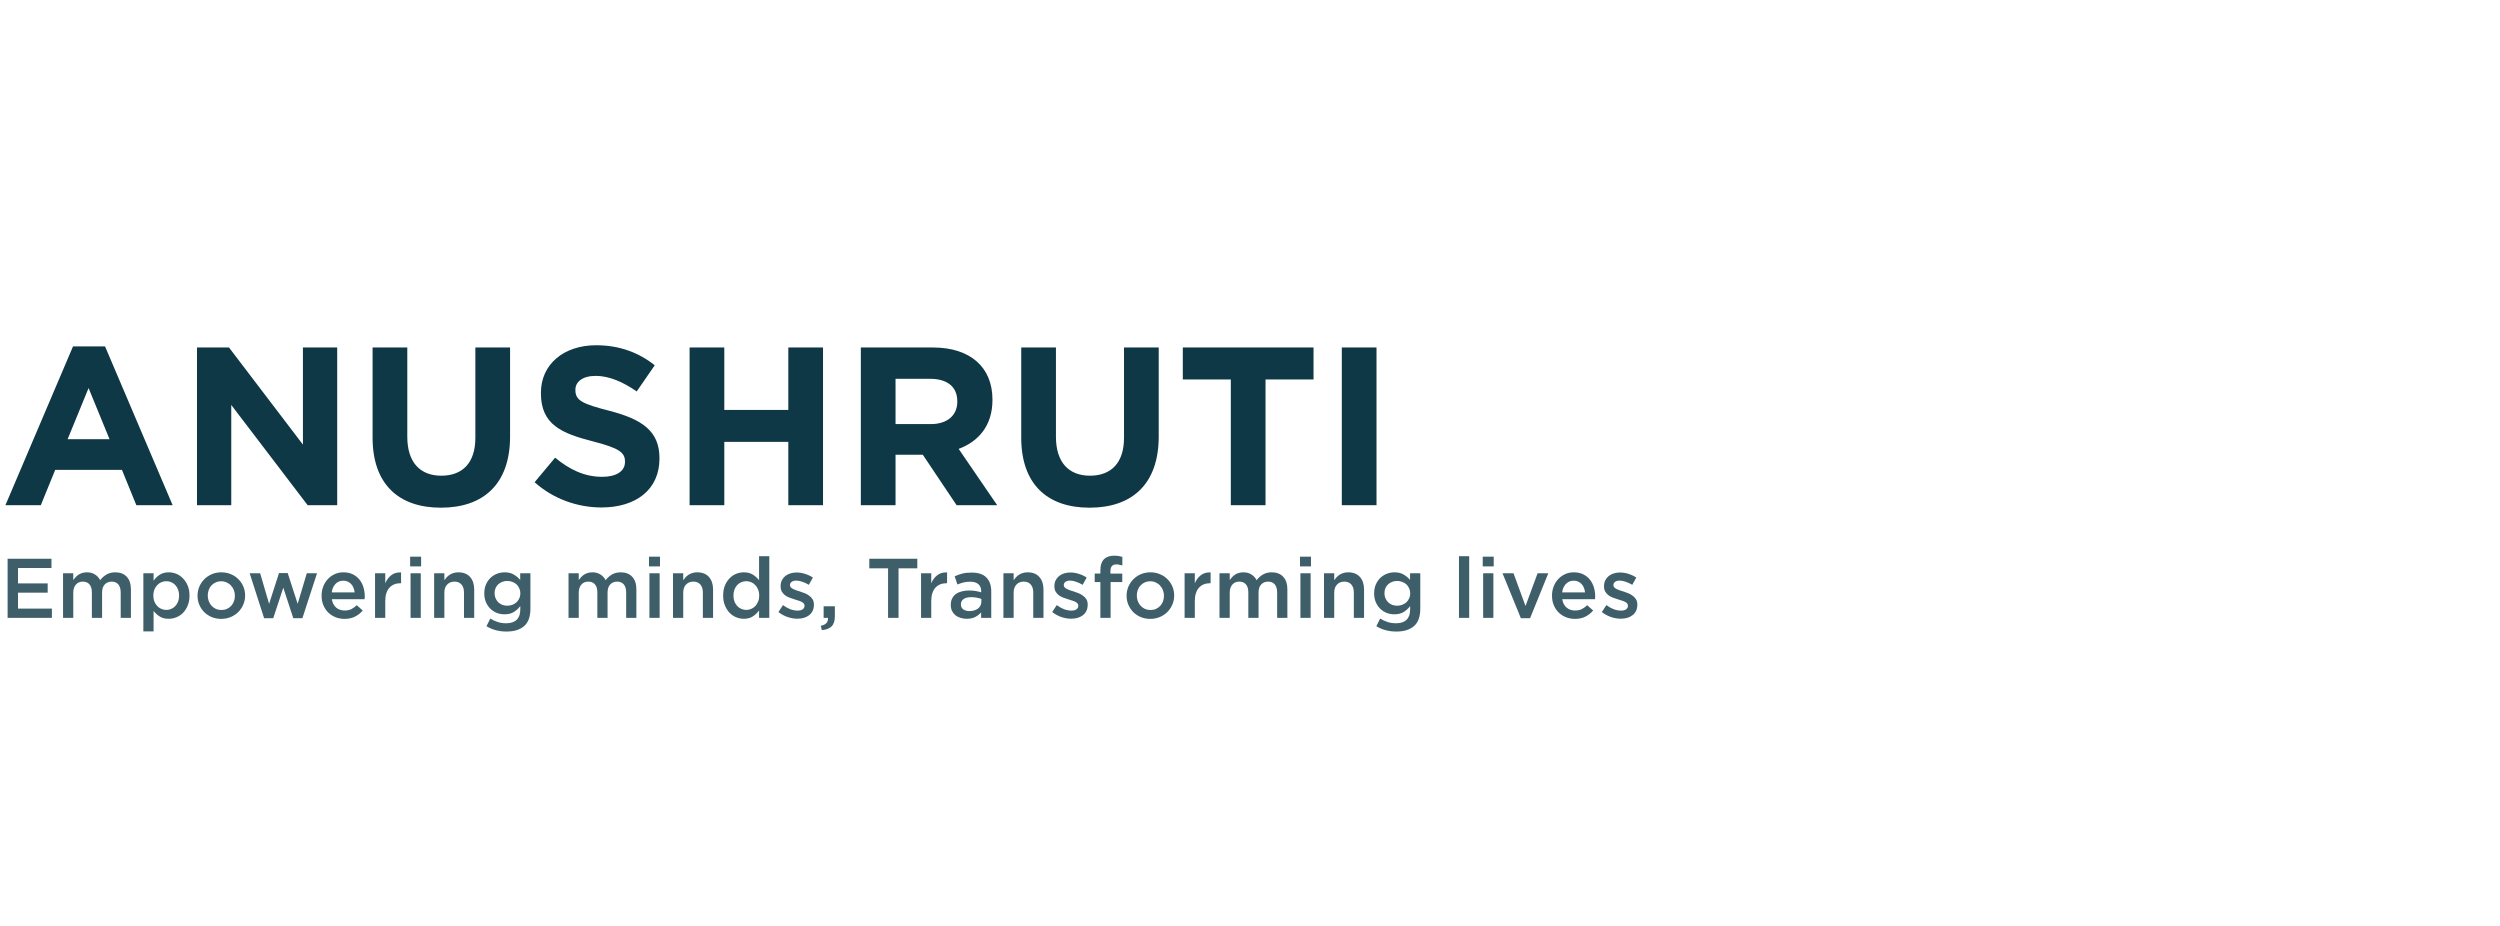 <svg width="1080" height="400" viewBox="0 0 1080 400" fill="none" xmlns="http://www.w3.org/2000/svg">
<path d="M22.236 241.367V245.382H7.777V252.025H20.593V256.04H7.777V262.902H22.419V266.917H3.286V241.367H22.236ZM43.265 250.638C44.044 249.616 44.957 248.801 46.003 248.192C47.074 247.56 48.34 247.243 49.801 247.243C51.919 247.243 53.574 247.888 54.767 249.178C55.959 250.443 56.556 252.256 56.556 254.616V266.917H52.138V255.967C52.138 254.434 51.797 253.266 51.115 252.463C50.434 251.66 49.472 251.258 48.231 251.258C47.014 251.258 46.016 251.672 45.237 252.499C44.482 253.302 44.105 254.482 44.105 256.04V266.917H39.687V255.93C39.687 254.422 39.346 253.266 38.664 252.463C37.983 251.66 37.021 251.258 35.78 251.258C34.538 251.258 33.54 251.684 32.786 252.536C32.031 253.387 31.654 254.568 31.654 256.076V266.917H27.236V247.645H31.654V250.565C31.97 250.127 32.311 249.713 32.676 249.324C33.041 248.934 33.455 248.582 33.918 248.265C34.404 247.949 34.94 247.706 35.524 247.535C36.133 247.341 36.802 247.243 37.532 247.243C38.92 247.243 40.088 247.56 41.038 248.192C42.011 248.801 42.754 249.616 43.265 250.638ZM81.866 257.281C81.866 258.887 81.61 260.31 81.099 261.551C80.612 262.792 79.943 263.851 79.091 264.727C78.263 265.578 77.302 266.223 76.207 266.661C75.135 267.099 74.028 267.318 72.884 267.318C71.302 267.318 69.987 266.978 68.94 266.296C67.894 265.615 67.03 264.824 66.348 263.924V272.757H61.93V247.645H66.348V250.857C67.054 249.835 67.93 248.983 68.977 248.302C70.024 247.596 71.326 247.243 72.884 247.243C74.028 247.243 75.135 247.462 76.207 247.9C77.278 248.338 78.227 248.995 79.055 249.871C79.906 250.723 80.588 251.769 81.099 253.01C81.61 254.251 81.866 255.675 81.866 257.281ZM77.375 257.281C77.375 256.332 77.229 255.48 76.937 254.726C76.645 253.947 76.243 253.29 75.732 252.755C75.245 252.219 74.661 251.806 73.979 251.514C73.322 251.222 72.616 251.076 71.862 251.076C71.107 251.076 70.389 251.222 69.707 251.514C69.026 251.806 68.429 252.232 67.918 252.791C67.407 253.327 66.993 253.971 66.677 254.726C66.385 255.48 66.239 256.332 66.239 257.281C66.239 258.23 66.385 259.081 66.677 259.836C66.993 260.59 67.407 261.247 67.918 261.807C68.429 262.342 69.026 262.756 69.707 263.048C70.389 263.34 71.107 263.486 71.862 263.486C72.616 263.486 73.322 263.34 73.979 263.048C74.661 262.756 75.245 262.342 75.732 261.807C76.243 261.271 76.645 260.627 76.937 259.872C77.229 259.094 77.375 258.23 77.375 257.281ZM105.889 257.281C105.889 258.668 105.621 259.97 105.085 261.186C104.574 262.403 103.856 263.474 102.931 264.398C102.03 265.299 100.947 266.016 99.681 266.552C98.416 267.087 97.04 267.355 95.556 267.355C94.095 267.355 92.732 267.099 91.466 266.588C90.225 266.053 89.141 265.335 88.216 264.435C87.316 263.51 86.61 262.452 86.099 261.259C85.588 260.043 85.332 258.741 85.332 257.354C85.332 255.967 85.588 254.665 86.099 253.448C86.634 252.207 87.352 251.137 88.253 250.236C89.178 249.312 90.261 248.582 91.503 248.046C92.768 247.511 94.144 247.243 95.629 247.243C97.113 247.243 98.477 247.511 99.718 248.046C100.984 248.557 102.067 249.275 102.968 250.2C103.893 251.1 104.611 252.159 105.122 253.375C105.633 254.592 105.889 255.894 105.889 257.281ZM101.471 257.354C101.471 256.502 101.325 255.699 101.032 254.945C100.74 254.19 100.327 253.533 99.791 252.974C99.28 252.39 98.659 251.94 97.929 251.623C97.223 251.283 96.432 251.112 95.556 251.112C94.679 251.112 93.876 251.283 93.146 251.623C92.44 251.94 91.831 252.378 91.32 252.937C90.809 253.497 90.419 254.154 90.152 254.908C89.884 255.638 89.75 256.429 89.75 257.281C89.75 258.132 89.896 258.948 90.188 259.726C90.48 260.481 90.882 261.138 91.393 261.697C91.929 262.257 92.549 262.707 93.255 263.048C93.986 263.364 94.777 263.522 95.629 263.522C96.529 263.522 97.332 263.364 98.038 263.048C98.769 262.707 99.389 262.257 99.901 261.697C100.412 261.138 100.801 260.493 101.069 259.763C101.337 259.008 101.471 258.205 101.471 257.354ZM124.285 247.572L128.594 260.858L132.537 247.645H136.955L130.638 267.063H126.695L122.386 253.886L118.041 267.063H114.098L107.854 247.645H112.382L116.252 260.858L120.524 247.572H124.285ZM143.343 258.85C143.61 260.432 144.243 261.649 145.241 262.5C146.239 263.328 147.456 263.741 148.893 263.741C149.988 263.741 150.937 263.547 151.741 263.157C152.544 262.768 153.335 262.196 154.114 261.442L156.706 263.741C155.781 264.836 154.674 265.712 153.384 266.369C152.118 267.026 150.597 267.355 148.82 267.355C147.432 267.355 146.13 267.111 144.913 266.625C143.72 266.138 142.673 265.457 141.773 264.581C140.896 263.705 140.203 262.658 139.691 261.442C139.18 260.201 138.925 258.826 138.925 257.317C138.925 255.93 139.156 254.628 139.618 253.412C140.081 252.195 140.726 251.137 141.553 250.236C142.405 249.312 143.403 248.582 144.548 248.046C145.692 247.511 146.957 247.243 148.345 247.243C149.878 247.243 151.217 247.523 152.361 248.083C153.53 248.642 154.491 249.397 155.246 250.346C156.025 251.295 156.609 252.402 156.998 253.667C157.388 254.933 157.583 256.259 157.583 257.646C157.583 257.84 157.57 258.035 157.546 258.23C157.546 258.424 157.534 258.631 157.51 258.85H143.343ZM143.306 255.93H153.201C153.128 255.225 152.97 254.568 152.726 253.959C152.483 253.327 152.154 252.791 151.741 252.353C151.327 251.891 150.828 251.526 150.244 251.258C149.684 250.991 149.039 250.857 148.308 250.857C146.945 250.857 145.813 251.331 144.913 252.28C144.036 253.205 143.501 254.422 143.306 255.93ZM166.437 259.58V266.917H162.019V247.645H166.437V251.988C167.046 250.528 167.91 249.36 169.03 248.484C170.149 247.608 171.561 247.207 173.265 247.28V251.952H173.01C172.036 251.952 171.147 252.11 170.344 252.426C169.541 252.743 168.847 253.217 168.263 253.85C167.679 254.482 167.228 255.285 166.912 256.259C166.596 257.208 166.437 258.315 166.437 259.58ZM181.922 244.688H177.175V240.491H181.922V244.688ZM181.776 266.917H177.358V247.645H181.776V266.917ZM191.968 256.04V266.917H187.55V247.645H191.968V250.638C192.284 250.175 192.625 249.75 192.99 249.36C193.38 248.947 193.818 248.582 194.305 248.265C194.816 247.949 195.364 247.706 195.948 247.535C196.556 247.341 197.238 247.243 197.993 247.243C200.183 247.243 201.875 247.912 203.068 249.251C204.261 250.589 204.857 252.39 204.857 254.653V266.917H200.439V255.967C200.439 254.458 200.074 253.302 199.344 252.499C198.638 251.672 197.627 251.258 196.313 251.258C195.023 251.258 193.976 251.684 193.173 252.536C192.37 253.363 191.968 254.531 191.968 256.04ZM229.142 262.975C229.142 266.381 228.242 268.876 226.44 270.457C224.639 272.039 222.083 272.83 218.773 272.83C215.56 272.83 212.687 272.063 210.156 270.53L211.799 267.209C212.821 267.841 213.892 268.34 215.012 268.705C216.132 269.07 217.349 269.253 218.663 269.253C220.635 269.253 222.144 268.754 223.191 267.756C224.237 266.759 224.761 265.286 224.761 263.34V261.843C223.957 262.89 223.02 263.741 221.949 264.398C220.878 265.055 219.552 265.384 217.969 265.384C216.825 265.384 215.73 265.189 214.683 264.8C213.636 264.386 212.699 263.79 211.872 263.011C211.068 262.233 210.423 261.284 209.937 260.164C209.45 259.045 209.206 257.767 209.206 256.332C209.206 254.896 209.45 253.619 209.937 252.499C210.423 251.38 211.068 250.431 211.872 249.652C212.699 248.874 213.636 248.277 214.683 247.864C215.754 247.45 216.85 247.243 217.969 247.243C219.6 247.243 220.939 247.572 221.986 248.229C223.057 248.861 223.97 249.628 224.724 250.528V247.645H229.142V262.975ZM224.797 256.332C224.797 255.529 224.639 254.799 224.323 254.142C224.03 253.46 223.629 252.889 223.118 252.426C222.606 251.964 221.998 251.611 221.292 251.368C220.61 251.1 219.892 250.966 219.138 250.966C218.359 250.966 217.641 251.1 216.983 251.368C216.326 251.611 215.742 251.964 215.231 252.426C214.744 252.889 214.355 253.448 214.062 254.105C213.795 254.762 213.661 255.492 213.661 256.295C213.661 257.098 213.807 257.828 214.099 258.485C214.391 259.142 214.781 259.714 215.267 260.201C215.754 260.663 216.326 261.028 216.983 261.296C217.665 261.539 218.383 261.661 219.138 261.661C219.892 261.661 220.61 261.539 221.292 261.296C221.998 261.028 222.606 260.663 223.118 260.201C223.629 259.714 224.03 259.154 224.323 258.522C224.639 257.865 224.797 257.135 224.797 256.332ZM261.629 250.638C262.408 249.616 263.32 248.801 264.367 248.192C265.438 247.56 266.704 247.243 268.164 247.243C270.282 247.243 271.937 247.888 273.13 249.178C274.323 250.443 274.919 252.256 274.919 254.616V266.917H270.501V255.967C270.501 254.434 270.16 253.266 269.479 252.463C268.797 251.66 267.836 251.258 266.594 251.258C265.377 251.258 264.379 251.672 263.6 252.499C262.846 253.302 262.468 254.482 262.468 256.04V266.917H258.05V255.93C258.05 254.422 257.71 253.266 257.028 252.463C256.346 251.66 255.385 251.258 254.143 251.258C252.902 251.258 251.904 251.684 251.149 252.536C250.395 253.387 250.018 254.568 250.018 256.076V266.917H245.6V247.645H250.018V250.565C250.334 250.127 250.675 249.713 251.04 249.324C251.405 248.934 251.819 248.582 252.281 248.265C252.768 247.949 253.304 247.706 253.888 247.535C254.496 247.341 255.166 247.243 255.896 247.243C257.284 247.243 258.452 247.56 259.401 248.192C260.375 248.801 261.117 249.616 261.629 250.638ZM285.113 244.688H280.367V240.491H285.113V244.688ZM284.967 266.917H280.549V247.645H284.967V266.917ZM295.159 256.04V266.917H290.741V247.645H295.159V250.638C295.476 250.175 295.817 249.75 296.182 249.36C296.571 248.947 297.009 248.582 297.496 248.265C298.007 247.949 298.555 247.706 299.139 247.535C299.748 247.341 300.429 247.243 301.184 247.243C303.375 247.243 305.068 247.912 306.26 249.251C307.453 250.589 308.05 252.39 308.05 254.653V266.917H303.63V255.967C303.63 254.458 303.265 253.302 302.535 252.499C301.829 251.672 300.819 251.258 299.504 251.258C298.214 251.258 297.167 251.684 296.364 252.536C295.561 253.363 295.159 254.531 295.159 256.04ZM332.334 266.917H327.916V263.705C327.21 264.702 326.321 265.554 325.25 266.26C324.203 266.965 322.901 267.318 321.343 267.318C320.199 267.318 319.092 267.099 318.021 266.661C316.95 266.223 316 265.578 315.173 264.727C314.345 263.851 313.676 262.792 313.164 261.551C312.653 260.31 312.398 258.887 312.398 257.281C312.398 255.675 312.641 254.251 313.128 253.01C313.639 251.769 314.308 250.723 315.136 249.871C315.964 248.995 316.913 248.338 317.984 247.9C319.079 247.462 320.199 247.243 321.343 247.243C322.925 247.243 324.24 247.584 325.287 248.265C326.333 248.947 327.21 249.737 327.916 250.638V240.272H332.334V266.917ZM327.989 257.281C327.989 256.332 327.83 255.48 327.514 254.726C327.222 253.971 326.82 253.327 326.309 252.791C325.798 252.232 325.201 251.806 324.52 251.514C323.838 251.222 323.132 251.076 322.402 251.076C321.648 251.076 320.929 251.222 320.248 251.514C319.591 251.781 319.006 252.183 318.495 252.718C317.984 253.254 317.582 253.911 317.29 254.689C316.998 255.444 316.852 256.307 316.852 257.281C316.852 258.23 316.998 259.094 317.29 259.872C317.582 260.627 317.984 261.271 318.495 261.807C319.006 262.342 319.591 262.756 320.248 263.048C320.929 263.34 321.648 263.486 322.402 263.486C323.132 263.486 323.838 263.34 324.52 263.048C325.201 262.756 325.798 262.342 326.309 261.807C326.82 261.247 327.222 260.59 327.514 259.836C327.83 259.081 327.989 258.23 327.989 257.281ZM351.609 261.223C351.609 262.245 351.427 263.133 351.062 263.887C350.696 264.642 350.185 265.274 349.528 265.785C348.895 266.272 348.141 266.649 347.264 266.917C346.388 267.16 345.451 267.282 344.453 267.282C343.065 267.282 341.653 267.038 340.217 266.552C338.805 266.065 337.491 265.347 336.274 264.398L338.246 261.405C339.292 262.184 340.351 262.78 341.422 263.194C342.518 263.583 343.564 263.778 344.562 263.778C345.512 263.778 346.242 263.595 346.753 263.23C347.289 262.841 347.556 262.33 347.556 261.697V261.624C347.556 261.259 347.435 260.943 347.191 260.675C346.972 260.408 346.656 260.176 346.242 259.982C345.852 259.763 345.39 259.58 344.854 259.434C344.343 259.264 343.808 259.094 343.248 258.923C342.542 258.704 341.824 258.461 341.094 258.193C340.388 257.926 339.743 257.585 339.158 257.171C338.599 256.733 338.136 256.21 337.771 255.602C337.406 254.969 337.223 254.19 337.223 253.266V253.193C337.223 252.292 337.394 251.477 337.734 250.747C338.1 250.017 338.586 249.397 339.195 248.886C339.828 248.375 340.558 247.985 341.386 247.718C342.238 247.45 343.138 247.316 344.088 247.316C345.305 247.316 346.534 247.511 347.775 247.9C349.017 248.29 350.149 248.825 351.171 249.506L349.419 252.645C348.494 252.086 347.556 251.648 346.607 251.331C345.658 250.991 344.781 250.82 343.978 250.82C343.126 250.82 342.457 251.003 341.97 251.368C341.507 251.733 341.276 252.195 341.276 252.755V252.828C341.276 253.168 341.398 253.473 341.641 253.74C341.885 253.984 342.201 254.215 342.591 254.434C343.004 254.628 343.467 254.823 343.978 255.018C344.514 255.188 345.061 255.358 345.621 255.529C346.327 255.748 347.033 256.003 347.739 256.295C348.445 256.587 349.078 256.952 349.638 257.39C350.222 257.804 350.696 258.315 351.062 258.923C351.427 259.532 351.609 260.274 351.609 261.15V261.223ZM354.567 270.348C356.806 269.91 357.841 268.766 357.67 266.917H355.808V261.916H360.664V266.15C360.664 268.194 360.19 269.679 359.241 270.603C358.291 271.528 356.891 272.063 355.042 272.209L354.567 270.348ZM388.171 245.528V266.917H383.643V245.528H375.537V241.367H396.277V245.528H388.171ZM402.307 259.58V266.917H397.889V247.645H402.307V251.988C402.916 250.528 403.78 249.36 404.9 248.484C406.019 247.608 407.431 247.207 409.135 247.28V251.952H408.88C407.906 251.952 407.018 252.11 406.214 252.426C405.411 252.743 404.717 253.217 404.133 253.85C403.549 254.482 403.098 255.285 402.782 256.259C402.466 257.208 402.307 258.315 402.307 259.58ZM428.222 266.917H423.841V264.544C423.184 265.323 422.344 265.98 421.321 266.515C420.299 267.051 419.058 267.318 417.597 267.318C416.672 267.318 415.796 267.184 414.968 266.917C414.141 266.673 413.41 266.308 412.777 265.822C412.169 265.311 411.67 264.69 411.28 263.96C410.915 263.206 410.733 262.342 410.733 261.369V261.296C410.733 260.249 410.927 259.337 411.317 258.558C411.706 257.78 412.242 257.135 412.923 256.624C413.629 256.113 414.457 255.736 415.406 255.492C416.38 255.225 417.427 255.091 418.546 255.091C419.715 255.091 420.701 255.164 421.504 255.31C422.332 255.456 423.123 255.65 423.877 255.894V255.419C423.877 254.081 423.463 253.059 422.636 252.353C421.833 251.648 420.664 251.295 419.131 251.295C418.035 251.295 417.062 251.404 416.21 251.623C415.358 251.842 414.494 252.134 413.617 252.499L412.412 248.959C413.483 248.472 414.579 248.083 415.698 247.791C416.818 247.499 418.169 247.353 419.751 247.353C422.624 247.353 424.754 248.071 426.141 249.506C427.529 250.918 428.222 252.913 428.222 255.492V266.917ZM423.95 259.945V258.741C423.39 258.522 422.721 258.339 421.942 258.193C421.188 258.047 420.384 257.974 419.532 257.974C418.145 257.974 417.062 258.242 416.283 258.777C415.504 259.313 415.114 260.079 415.114 261.077V261.15C415.114 262.074 415.467 262.78 416.173 263.267C416.903 263.753 417.792 263.997 418.839 263.997C419.569 263.997 420.238 263.899 420.847 263.705C421.48 263.51 422.027 263.242 422.49 262.902C422.952 262.537 423.305 262.111 423.549 261.624C423.816 261.113 423.95 260.554 423.95 259.945ZM437.895 256.04V266.917H433.477V247.645H437.895V250.638C438.212 250.175 438.552 249.75 438.918 249.36C439.307 248.947 439.745 248.582 440.232 248.265C440.743 247.949 441.291 247.706 441.875 247.535C442.484 247.341 443.165 247.243 443.92 247.243C446.111 247.243 447.802 247.912 448.995 249.251C450.188 250.589 450.784 252.39 450.784 254.653V266.917H446.366V255.967C446.366 254.458 446.001 253.302 445.271 252.499C444.565 251.672 443.555 251.258 442.24 251.258C440.95 251.258 439.903 251.684 439.1 252.536C438.297 253.363 437.895 254.531 437.895 256.04ZM469.883 261.223C469.883 262.245 469.701 263.133 469.336 263.887C468.971 264.642 468.459 265.274 467.802 265.785C467.169 266.272 466.415 266.649 465.538 266.917C464.662 267.16 463.725 267.282 462.727 267.282C461.339 267.282 459.928 267.038 458.491 266.552C457.08 266.065 455.765 265.347 454.548 264.398L456.52 261.405C457.566 262.184 458.625 262.78 459.696 263.194C460.792 263.583 461.838 263.778 462.836 263.778C463.786 263.778 464.516 263.595 465.027 263.23C465.563 262.841 465.831 262.33 465.831 261.697V261.624C465.831 261.259 465.709 260.943 465.465 260.675C465.246 260.408 464.93 260.176 464.516 259.982C464.127 259.763 463.664 259.58 463.129 259.434C462.617 259.264 462.082 259.094 461.522 258.923C460.816 258.704 460.098 258.461 459.368 258.193C458.662 257.926 458.017 257.585 457.433 257.171C456.873 256.733 456.41 256.21 456.045 255.602C455.68 254.969 455.497 254.19 455.497 253.266V253.193C455.497 252.292 455.668 251.477 456.009 250.747C456.374 250.017 456.861 249.397 457.469 248.886C458.102 248.375 458.832 247.985 459.66 247.718C460.512 247.45 461.412 247.316 462.362 247.316C463.579 247.316 464.808 247.511 466.05 247.9C467.291 248.29 468.423 248.825 469.445 249.506L467.693 252.645C466.768 252.086 465.831 251.648 464.881 251.331C463.932 250.991 463.056 250.82 462.252 250.82C461.4 250.82 460.731 251.003 460.244 251.368C459.782 251.733 459.55 252.195 459.55 252.755V252.828C459.55 253.168 459.672 253.473 459.915 253.74C460.159 253.984 460.475 254.215 460.865 254.434C461.279 254.628 461.741 254.823 462.252 255.018C462.788 255.188 463.336 255.358 463.895 255.529C464.601 255.748 465.307 256.003 466.013 256.295C466.719 256.587 467.352 256.952 467.912 257.39C468.496 257.804 468.971 258.315 469.336 258.923C469.701 259.532 469.883 260.274 469.883 261.15V261.223ZM479.705 247.791H484.817V251.441H479.778V266.917H475.36V251.441H472.914V247.754H475.36V246.367C475.36 244.226 475.872 242.644 476.894 241.622C477.916 240.576 479.377 240.053 481.275 240.053C482.054 240.053 482.724 240.101 483.284 240.199C483.844 240.296 484.367 240.418 484.854 240.564V244.287C484.416 244.141 483.99 244.031 483.576 243.958C483.186 243.861 482.748 243.812 482.261 243.812C480.557 243.812 479.705 244.786 479.705 246.732V247.791ZM507.245 257.281C507.245 258.668 506.977 259.97 506.442 261.186C505.931 262.403 505.213 263.474 504.288 264.398C503.387 265.299 502.304 266.016 501.038 266.552C499.772 267.087 498.397 267.355 496.912 267.355C495.452 267.355 494.088 267.099 492.823 266.588C491.581 266.053 490.498 265.335 489.573 264.435C488.672 263.51 487.966 262.452 487.455 261.259C486.944 260.043 486.689 258.741 486.689 257.354C486.689 255.967 486.944 254.665 487.455 253.448C487.991 252.207 488.709 251.137 489.61 250.236C490.534 249.312 491.618 248.582 492.859 248.046C494.125 247.511 495.5 247.243 496.985 247.243C498.47 247.243 499.833 247.511 501.075 248.046C502.34 248.557 503.424 249.275 504.324 250.2C505.249 251.1 505.967 252.159 506.478 253.375C506.99 254.592 507.245 255.894 507.245 257.281ZM502.827 257.354C502.827 256.502 502.681 255.699 502.389 254.945C502.097 254.19 501.683 253.533 501.148 252.974C500.636 252.39 500.016 251.94 499.285 251.623C498.58 251.283 497.788 251.112 496.912 251.112C496.036 251.112 495.232 251.283 494.502 251.623C493.796 251.94 493.188 252.378 492.677 252.937C492.165 253.497 491.776 254.154 491.508 254.908C491.24 255.638 491.107 256.429 491.107 257.281C491.107 258.132 491.253 258.948 491.545 259.726C491.837 260.481 492.238 261.138 492.75 261.697C493.285 262.257 493.906 262.707 494.612 263.048C495.342 263.364 496.133 263.522 496.985 263.522C497.886 263.522 498.689 263.364 499.395 263.048C500.125 262.707 500.746 262.257 501.257 261.697C501.768 261.138 502.158 260.493 502.426 259.763C502.693 259.008 502.827 258.205 502.827 257.354ZM516.16 259.58V266.917H511.742V247.645H516.16V251.988C516.769 250.528 517.633 249.36 518.753 248.484C519.873 247.608 521.284 247.207 522.988 247.28V251.952H522.733C521.759 251.952 520.871 252.11 520.067 252.426C519.264 252.743 518.57 253.217 517.986 253.85C517.402 254.482 516.952 255.285 516.635 256.259C516.319 257.208 516.16 258.315 516.16 259.58ZM542.854 250.638C543.633 249.616 544.546 248.801 545.593 248.192C546.664 247.56 547.93 247.243 549.39 247.243C551.508 247.243 553.163 247.888 554.356 249.178C555.549 250.443 556.145 252.256 556.145 254.616V266.917H551.727V255.967C551.727 254.434 551.386 253.266 550.705 252.463C550.023 251.66 549.062 251.258 547.82 251.258C546.603 251.258 545.605 251.672 544.826 252.499C544.071 253.302 543.694 254.482 543.694 256.04V266.917H539.276V255.93C539.276 254.422 538.935 253.266 538.254 252.463C537.572 251.66 536.611 251.258 535.369 251.258C534.128 251.258 533.13 251.684 532.375 252.536C531.621 253.387 531.243 254.568 531.243 256.076V266.917H526.825V247.645H531.243V250.565C531.56 250.127 531.9 249.713 532.266 249.324C532.631 248.934 533.045 248.582 533.507 248.265C533.994 247.949 534.529 247.706 535.114 247.535C535.722 247.341 536.392 247.243 537.122 247.243C538.509 247.243 539.678 247.56 540.627 248.192C541.601 248.801 542.343 249.616 542.854 250.638ZM566.341 244.688H561.595V240.491H566.341V244.688ZM566.195 266.917H561.777V247.645H566.195V266.917ZM576.385 256.04V266.917H571.967V247.645H576.385V250.638C576.702 250.175 577.043 249.75 577.408 249.36C577.797 248.947 578.235 248.582 578.722 248.265C579.233 247.949 579.781 247.706 580.365 247.535C580.974 247.341 581.655 247.243 582.41 247.243C584.601 247.243 586.292 247.912 587.485 249.251C588.678 250.589 589.274 252.39 589.274 254.653V266.917H584.856V255.967C584.856 254.458 584.491 253.302 583.761 252.499C583.055 251.672 582.045 251.258 580.73 251.258C579.44 251.258 578.394 251.684 577.59 252.536C576.787 253.363 576.385 254.531 576.385 256.04ZM613.561 262.975C613.561 266.381 612.661 268.876 610.859 270.457C609.058 272.039 606.502 272.83 603.192 272.83C599.979 272.83 597.106 272.063 594.575 270.53L596.218 267.209C597.24 267.841 598.311 268.34 599.431 268.705C600.551 269.07 601.768 269.253 603.082 269.253C605.054 269.253 606.563 268.754 607.61 267.756C608.657 266.759 609.18 265.286 609.18 263.34V261.843C608.377 262.89 607.439 263.741 606.368 264.398C605.297 265.055 603.971 265.384 602.388 265.384C601.244 265.384 600.149 265.189 599.102 264.8C598.056 264.386 597.118 263.79 596.291 263.011C595.488 262.233 594.843 261.284 594.356 260.164C593.869 259.045 593.625 257.767 593.625 256.332C593.625 254.896 593.869 253.619 594.356 252.499C594.843 251.38 595.488 250.431 596.291 249.652C597.118 248.874 598.056 248.277 599.102 247.864C600.173 247.45 601.269 247.243 602.388 247.243C604.019 247.243 605.358 247.572 606.405 248.229C607.476 248.861 608.389 249.628 609.143 250.528V247.645H613.561V262.975ZM609.216 256.332C609.216 255.529 609.058 254.799 608.742 254.142C608.45 253.46 608.048 252.889 607.537 252.426C607.026 251.964 606.417 251.611 605.711 251.368C605.03 251.1 604.312 250.966 603.557 250.966C602.778 250.966 602.06 251.1 601.403 251.368C600.745 251.611 600.161 251.964 599.65 252.426C599.163 252.889 598.774 253.448 598.482 254.105C598.214 254.762 598.08 255.492 598.08 256.295C598.08 257.098 598.226 257.828 598.518 258.485C598.81 259.142 599.2 259.714 599.687 260.201C600.173 260.663 600.745 261.028 601.403 261.296C602.084 261.539 602.802 261.661 603.557 261.661C604.312 261.661 605.03 261.539 605.711 261.296C606.417 261.028 607.026 260.663 607.537 260.201C608.048 259.714 608.45 259.154 608.742 258.522C609.058 257.865 609.216 257.135 609.216 256.332ZM634.693 266.917H630.275V240.272H634.693V266.917ZM645.285 244.688H640.538V240.491H645.285V244.688ZM645.139 266.917H640.721V247.645H645.139V266.917ZM659.02 261.807L664.241 247.645H668.878L660.992 267.063H657.012L649.088 247.645H653.835L659.02 261.807ZM674.882 258.85C675.149 260.432 675.782 261.649 676.78 262.5C677.778 263.328 678.995 263.741 680.432 263.741C681.527 263.741 682.476 263.547 683.28 263.157C684.083 262.768 684.874 262.196 685.653 261.442L688.245 263.741C687.32 264.836 686.213 265.712 684.923 266.369C683.657 267.026 682.136 267.355 680.359 267.355C678.971 267.355 677.669 267.111 676.452 266.625C675.259 266.138 674.212 265.457 673.312 264.581C672.435 263.705 671.742 262.658 671.23 261.442C670.719 260.201 670.464 258.826 670.464 257.317C670.464 255.93 670.695 254.628 671.157 253.412C671.62 252.195 672.265 251.137 673.093 250.236C673.944 249.312 674.943 248.582 676.087 248.046C677.231 247.511 678.496 247.243 679.884 247.243C681.417 247.243 682.756 247.523 683.9 248.083C685.069 248.642 686.03 249.397 686.785 250.346C687.564 251.295 688.148 252.402 688.537 253.667C688.927 254.933 689.122 256.259 689.122 257.646C689.122 257.84 689.109 258.035 689.085 258.23C689.085 258.424 689.073 258.631 689.049 258.85H674.882ZM674.845 255.93H684.74C684.667 255.225 684.509 254.568 684.265 253.959C684.022 253.327 683.693 252.791 683.28 252.353C682.866 251.891 682.367 251.526 681.783 251.258C681.223 250.991 680.578 250.857 679.847 250.857C678.484 250.857 677.352 251.331 676.452 252.28C675.575 253.205 675.04 254.422 674.845 255.93ZM707.323 261.223C707.323 262.245 707.141 263.133 706.776 263.887C706.41 264.642 705.899 265.274 705.242 265.785C704.609 266.272 703.855 266.649 702.978 266.917C702.102 267.16 701.165 267.282 700.167 267.282C698.779 267.282 697.367 267.038 695.931 266.552C694.519 266.065 693.205 265.347 691.988 264.398L693.96 261.405C695.006 262.184 696.065 262.78 697.136 263.194C698.232 263.583 699.278 263.778 700.276 263.778C701.226 263.778 701.956 263.595 702.467 263.23C703.003 262.841 703.27 262.33 703.27 261.697V261.624C703.27 261.259 703.149 260.943 702.905 260.675C702.686 260.408 702.37 260.176 701.956 259.982C701.566 259.763 701.104 259.58 700.568 259.434C700.057 259.264 699.522 259.094 698.962 258.923C698.256 258.704 697.538 258.461 696.808 258.193C696.102 257.926 695.457 257.585 694.872 257.171C694.313 256.733 693.85 256.21 693.485 255.602C693.12 254.969 692.937 254.19 692.937 253.266V253.193C692.937 252.292 693.108 251.477 693.448 250.747C693.814 250.017 694.3 249.397 694.909 248.886C695.542 248.375 696.272 247.985 697.1 247.718C697.952 247.45 698.852 247.316 699.802 247.316C701.019 247.316 702.248 247.511 703.489 247.9C704.731 248.29 705.863 248.825 706.885 249.506L705.133 252.645C704.208 252.086 703.27 251.648 702.321 251.331C701.372 250.991 700.495 250.82 699.692 250.82C698.84 250.82 698.171 251.003 697.684 251.368C697.221 251.733 696.99 252.195 696.99 252.755V252.828C696.99 253.168 697.112 253.473 697.355 253.74C697.599 253.984 697.915 254.215 698.305 254.434C698.718 254.628 699.181 254.823 699.692 255.018C700.228 255.188 700.775 255.358 701.335 255.529C702.041 255.748 702.747 256.003 703.453 256.295C704.159 256.587 704.792 256.952 705.352 257.39C705.936 257.804 706.41 258.315 706.776 258.923C707.141 259.532 707.323 260.274 707.323 261.15V261.223Z" fill="#0E3845" fill-opacity="0.8"/>
<path d="M74.584 218.25H58.907L52.676 202.969H23.855L17.624 218.25H2.337L31.547 149.63H45.373L74.584 218.25ZM47.321 189.732L38.266 167.637L29.21 189.732H47.321ZM145.666 218.25H132.911L99.903 174.937V218.25H85.103V150.117H98.93L130.866 192.068V150.117H145.666V218.25ZM220.35 188.564C220.35 209.198 208.764 219.321 190.459 219.321C172.153 219.321 160.956 209.101 160.956 189.05V150.117H175.951V188.661C175.951 199.757 181.501 205.5 190.653 205.5C199.806 205.5 205.356 199.952 205.356 189.148V150.117H220.35V188.564ZM284.891 198.102C284.891 211.632 274.57 219.224 259.868 219.224C249.547 219.224 239.129 215.622 230.95 208.322L239.81 197.713C245.944 202.774 252.371 205.986 260.16 205.986C266.294 205.986 269.994 203.553 269.994 199.562V199.368C269.994 195.572 267.657 193.625 256.265 190.705C242.537 187.201 233.676 183.405 233.676 169.876V169.681C233.676 157.32 243.608 149.144 257.531 149.144C267.463 149.144 275.934 152.258 282.847 157.806L275.057 169.097C269.02 164.912 263.081 162.381 257.336 162.381C251.592 162.381 248.573 165.009 248.573 168.318V168.513C248.573 172.99 251.494 174.45 263.276 177.468C277.102 181.069 284.891 186.033 284.891 197.908V198.102ZM355.547 218.25H340.552V190.9H312.9V218.25H297.905V150.117H312.9V177.078H340.552V150.117H355.547V218.25ZM430.787 218.25H413.261L398.656 196.448H386.875V218.25H371.88V150.117H403.038C419.103 150.117 428.743 158.585 428.743 172.601V172.796C428.743 183.794 422.803 190.705 414.138 193.917L430.787 218.25ZM413.553 173.574V173.38C413.553 166.956 409.075 163.646 401.772 163.646H386.875V183.21H402.064C409.367 183.21 413.553 179.317 413.553 173.574ZM500.566 188.564C500.566 209.198 488.98 219.321 470.675 219.321C452.37 219.321 441.172 209.101 441.172 189.05V150.117H456.167V188.661C456.167 199.757 461.717 205.5 470.869 205.5C480.022 205.5 485.572 199.952 485.572 189.148V150.117H500.566V188.564ZM567.446 163.938H546.707V218.25H531.712V163.938H510.973V150.117H567.446V163.938ZM594.654 218.25H579.659V150.117H594.654V218.25Z" fill="#0E3845"/>
</svg>
